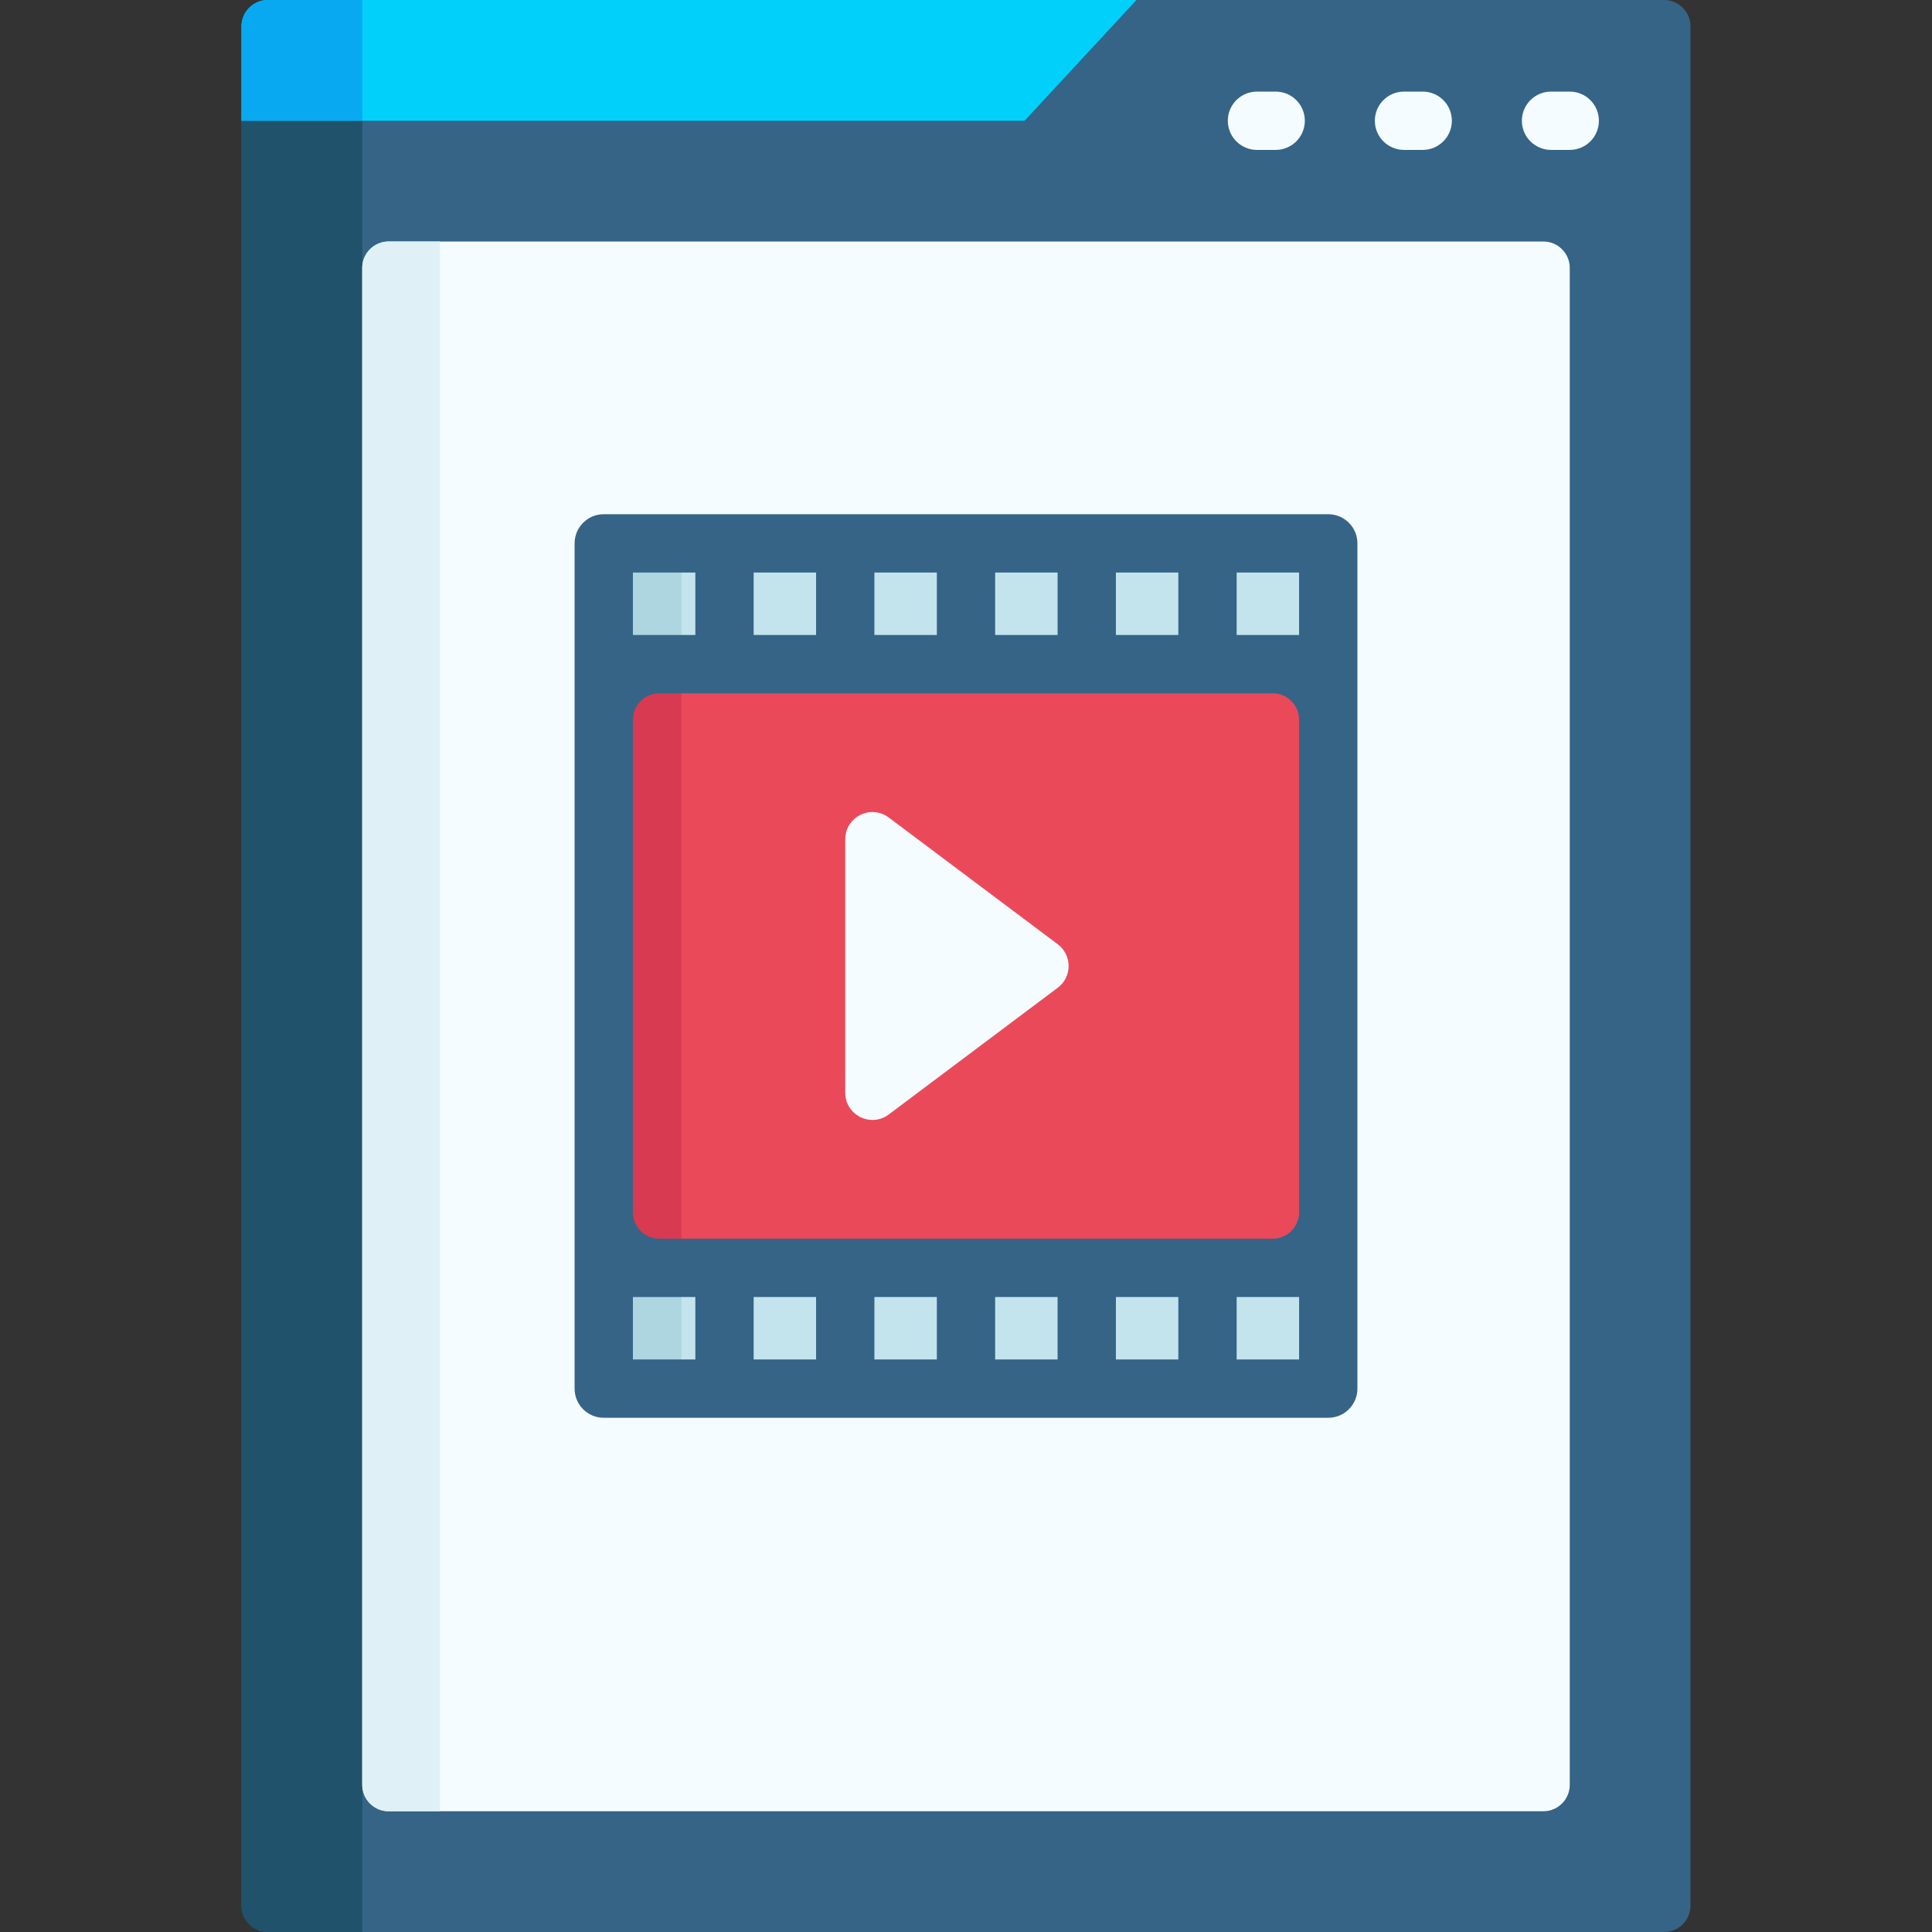 <svg id="Capa_1" enable-background="new 0 0 512 512" height="512" viewBox="0 0 512 512" width="512" xmlns="http://www.w3.org/2000/svg"><rect x="0" y="0" width="512" height="512" fill="#333333" stroke="none"/><g><path d="m441 512h-370c-3.866 0-7-3.134-7-7v-473l32-32h345c3.866 0 7 3.134 7 7v498c0 3.866-3.134 7-7 7z" fill="#356487"/><path d="m64 7v498c0 3.866 3.134 7 7 7h25v-512h-25c-3.866 0-7 3.134-7 7z" fill="#20526b"/><path d="m409 480h-306c-3.866 0-7-3.134-7-7v-402c0-3.866 3.134-7 7-7h306c3.866 0 7 3.134 7 7v402c0 3.866-3.134 7-7 7z" fill="#f5fcff"/><path d="m96 71v402c0 3.866 3.134 7 7 7h13.604v-416h-13.604c-3.866 0-7 3.134-7 7z" fill="#dff1f7"/><path d="m160 176.007h192v159.993h-192z" fill="#ea4959"/><path d="m160 176.007h20.604v159.993h-20.604z" fill="#d83a51"/><path d="m160 144h192v32.007h-192z" fill="#c3e4ed"/><path d="m160 144h20.604v32.007h-20.604z" fill="#add6e0"/><path d="m160 335.993h192v32.007h-192z" fill="#c3e4ed"/><path d="m160 335.993h20.604v32.007h-20.604z" fill="#add6e0"/><path d="m64 32h207.529l29.647-32h-230.176c-3.866 0-7 3.134-7 7z" fill="#01d0fb"/><path d="m64 7v25h32v-32h-25c-3.866 0-7 3.134-7 7z" fill="#08a9f1"/><path d="m224 289.577v-67.155c0-5.942 6.784-9.335 11.538-5.769l44.77 33.577c3.846 2.885 3.846 8.654 0 11.538l-44.77 33.577c-4.754 3.567-11.538.175-11.538-5.768z" fill="#f5fcff"/><path d="m352 136.274h-192c-4.268 0-7.726 3.459-7.726 7.726v32.007 159.986.007 32c0 4.267 3.459 7.726 7.726 7.726h192c4.268 0 7.726-3.459 7.726-7.726v-32-.007-159.986-32.007c0-4.267-3.459-7.726-7.726-7.726zm-135.727 207.453v16.547h-16.546v-16.547zm15.453 0h16.547v16.547h-16.547zm32 0h16.547v16.547h-16.547zm32.001 0h16.546v16.547h-16.546zm-128-22.46v-130.534c0-3.866 3.134-7 7-7h162.547c3.866 0 7 3.134 7 7v130.533c0 3.866-3.134 7-7 7h-162.547c-3.866.001-7-3.133-7-6.999zm128-152.986v-16.554h16.546v16.554zm-15.453 0h-16.547v-16.554h16.547zm-32 0h-16.547v-16.554h16.547zm-32.001 0h-16.546v-16.554h16.546zm128 0h-16.547v-16.554h16.547zm-176.546-16.554h16.547v16.554h-16.547zm0 192h16.547v16.547h-16.547zm159.999 16.546v-16.547h16.547v16.547z" fill="#356487"/><g><path d="m338.069 39.727h-4.958c-4.268 0-7.726-3.459-7.726-7.726s3.459-7.726 7.726-7.726h4.958c4.268 0 7.726 3.459 7.726 7.726s-3.458 7.726-7.726 7.726z" fill="#f5fcff"/></g><g><path d="m377.034 39.727h-4.957c-4.268 0-7.726-3.459-7.726-7.726s3.459-7.726 7.726-7.726h4.957c4.268 0 7.726 3.459 7.726 7.726s-3.458 7.726-7.726 7.726z" fill="#f5fcff"/></g><g><path d="m416 39.727h-4.958c-4.268 0-7.726-3.459-7.726-7.726s3.459-7.726 7.726-7.726h4.958c4.268 0 7.726 3.459 7.726 7.726s-3.458 7.726-7.726 7.726z" fill="#f5fcff"/></g></g></svg>